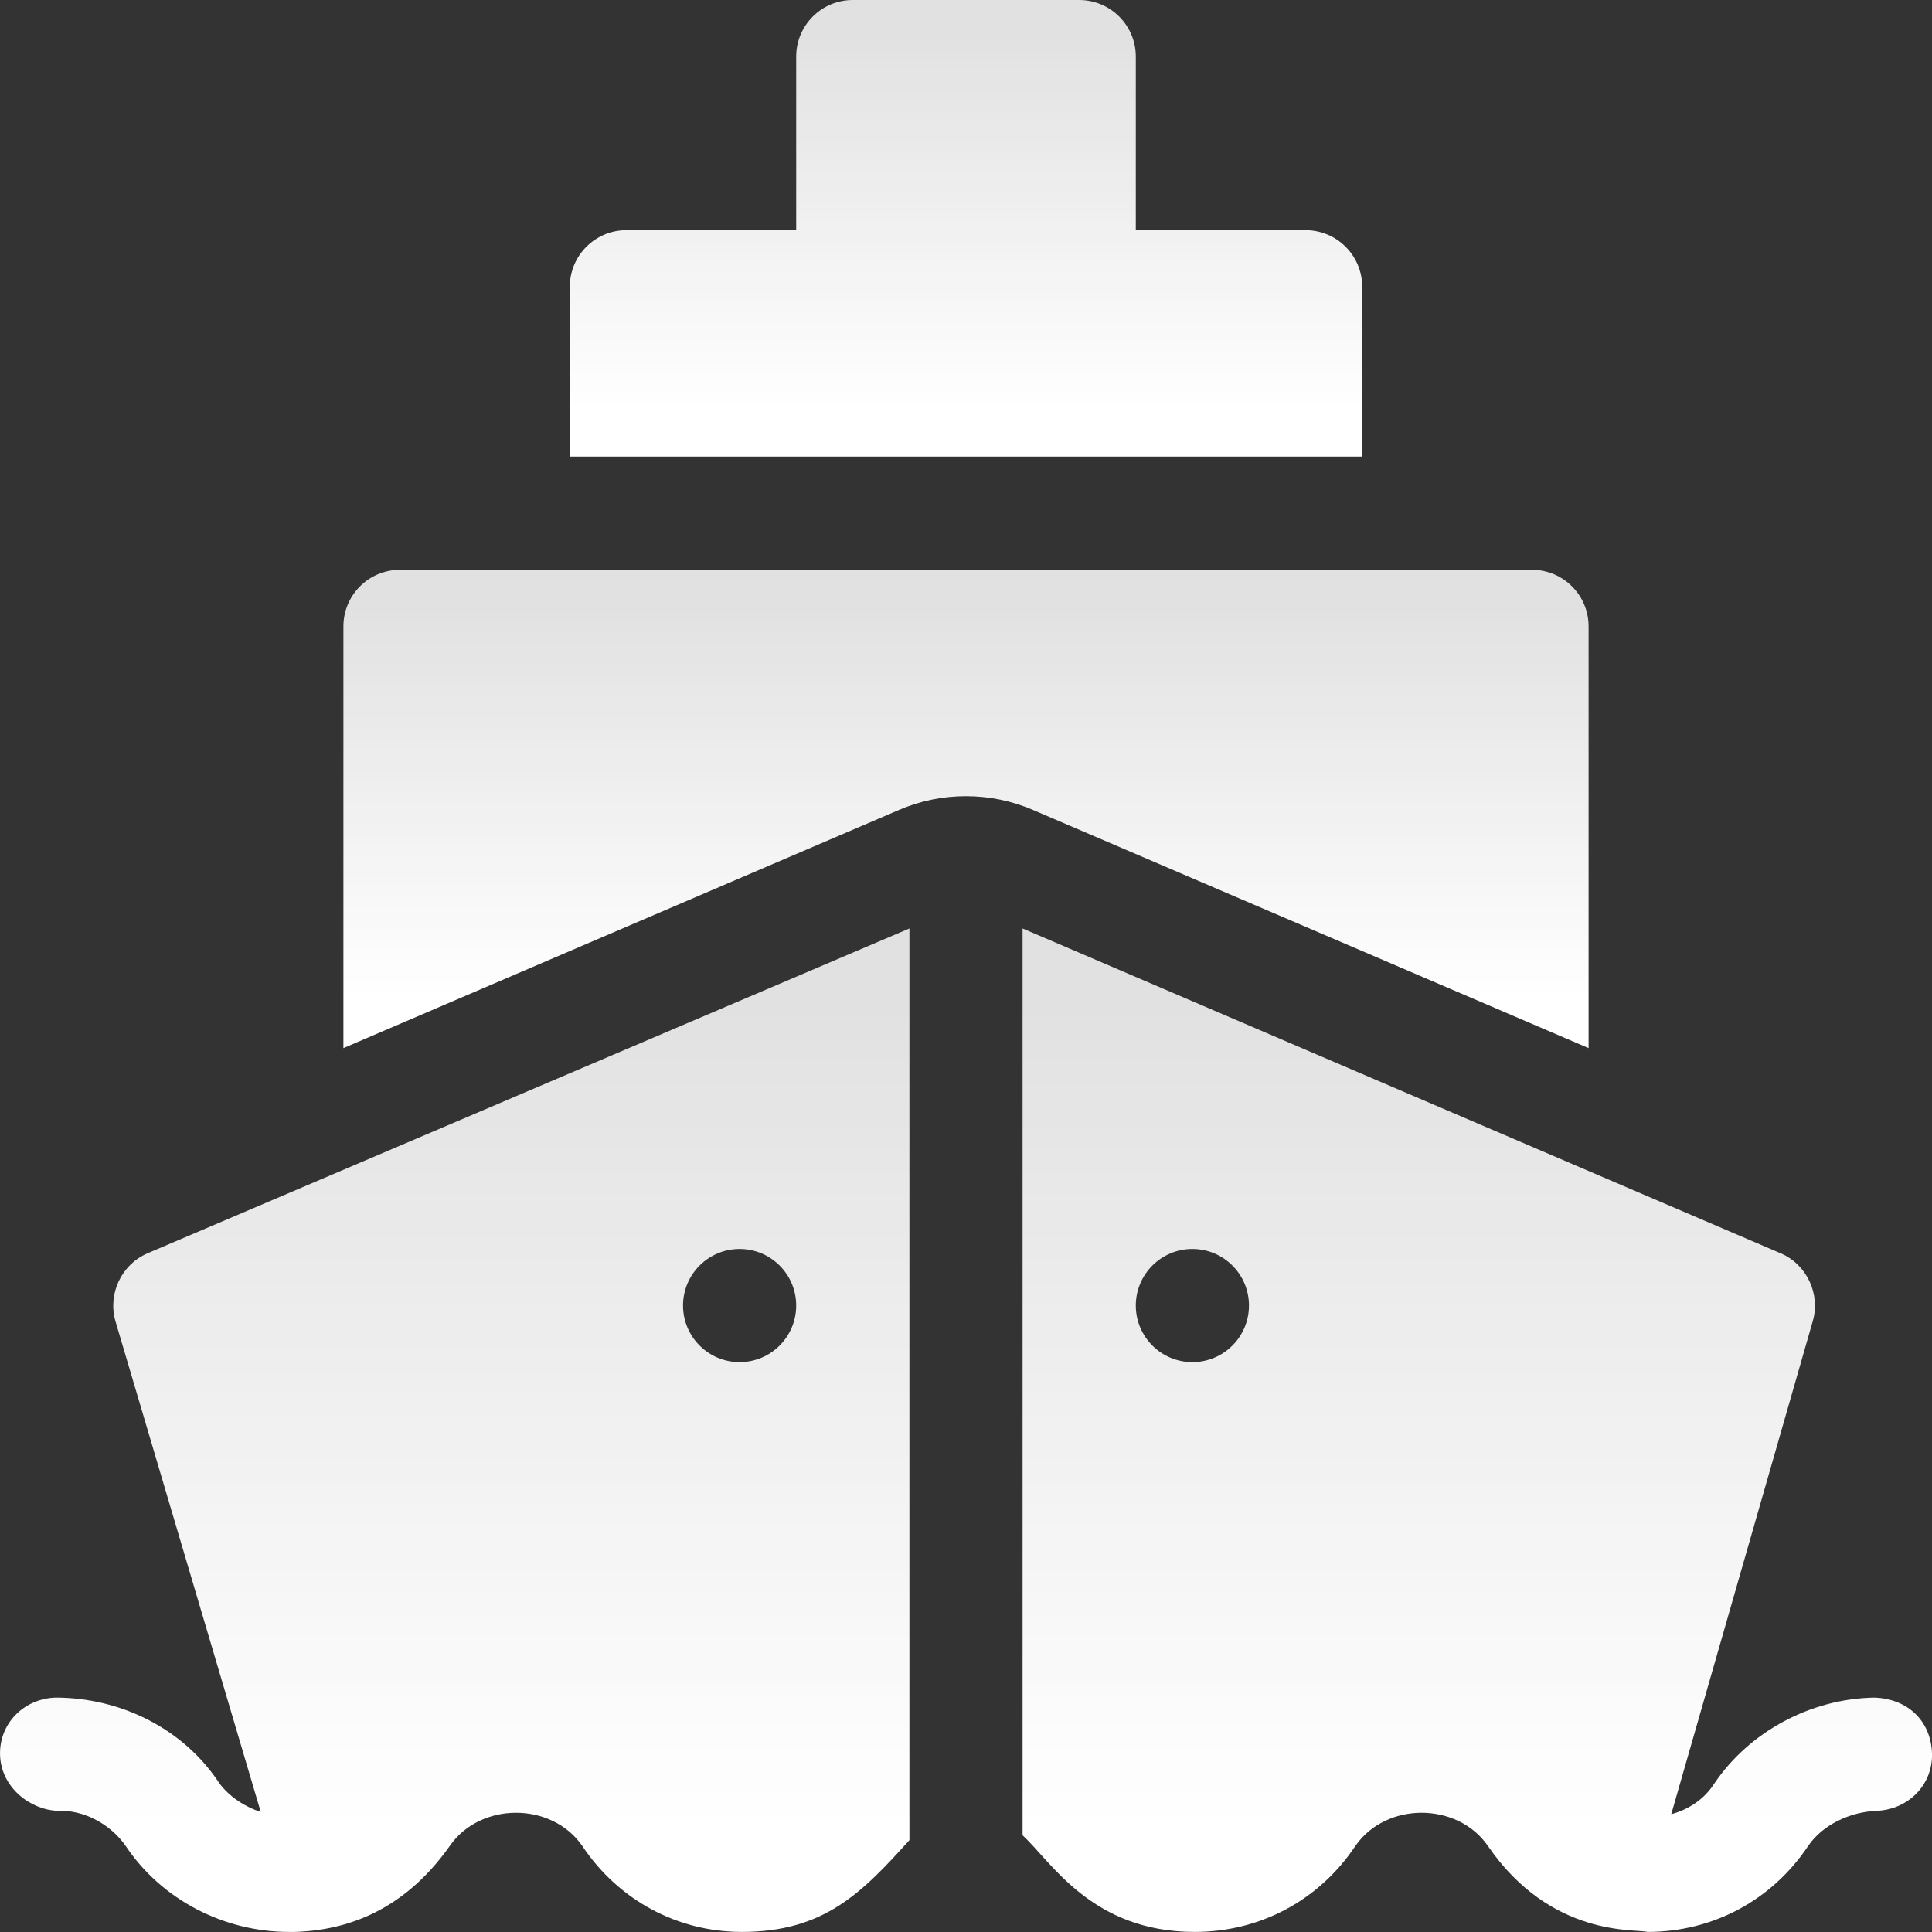 <svg xmlns="http://www.w3.org/2000/svg" width="28" height="28" viewBox="0 0 28 28" fill="none"><rect x="0" y="0" width="28" height="28" fill="#333333" stroke="none"/><g clip-path="url(#clip0_4200_8523)"><path d="M0.837 26.244C1.198 26.227 1.592 26.424 1.821 26.752C2.346 27.539 3.254 27.999 4.189 27.999H4.271C5.172 27.973 5.937 27.577 6.519 26.752C6.962 26.112 7.996 26.112 8.438 26.752C8.963 27.539 9.817 27.999 10.752 27.999C11.94 27.999 12.489 27.436 13.18 26.669V13.456L2.133 18.166C1.756 18.33 1.559 18.757 1.674 19.151L3.779 26.26C3.566 26.194 3.331 26.047 3.183 25.85C2.658 25.046 1.739 24.603 0.804 24.603C0.345 24.619 -0.016 24.98 0.001 25.44C0.017 25.899 0.427 26.227 0.837 26.244ZM10.719 18.101C11.172 18.101 11.539 18.468 11.539 18.921C11.539 19.374 11.172 19.741 10.719 19.741C10.266 19.741 9.899 19.374 9.899 18.921C9.899 18.468 10.266 18.101 10.719 18.101Z" fill="url(#paint0_linear_4200_8523)"></path><path d="M27.163 24.603C26.244 24.619 25.353 25.095 24.844 25.85C24.697 26.079 24.467 26.227 24.221 26.293L26.271 19.151C26.386 18.757 26.189 18.33 25.812 18.166L14.82 13.456V26.599C15.23 26.971 15.816 27.999 17.314 27.999C18.266 27.999 19.119 27.539 19.644 26.752C20.087 26.112 21.12 26.112 21.563 26.752C22.482 28.089 23.712 27.951 23.876 27.999C24.828 27.999 25.681 27.539 26.206 26.752C26.419 26.44 26.818 26.26 27.196 26.244C27.655 26.227 28.016 25.866 28 25.407C27.983 24.947 27.655 24.619 27.163 24.603ZM17.281 19.741C16.828 19.741 16.461 19.374 16.461 18.921C16.461 18.468 16.828 18.101 17.281 18.101C17.734 18.101 18.101 18.468 18.101 18.921C18.101 19.374 17.734 19.741 17.281 19.741Z" fill="url(#paint1_linear_4200_8523)"></path><path d="M15.64 0H12.359C11.906 0 11.539 0.367 11.539 0.82V3.336H9.078C8.625 3.336 8.258 3.703 8.258 4.156V6.617H19.742V4.156C19.742 3.703 19.375 3.336 18.921 3.336H16.461V0.82C16.461 0.367 16.094 0 15.64 0Z" fill="url(#paint2_linear_4200_8523)"></path><path d="M4.977 9.078V15.19L13.03 11.738C13.337 11.606 13.663 11.539 14 11.539C14.336 11.539 14.662 11.606 14.97 11.738L23.023 15.19V9.078C23.023 8.625 22.656 8.258 22.203 8.258H5.797C5.343 8.258 4.977 8.625 4.977 9.078Z" fill="url(#paint3_linear_4200_8523)"></path></g><defs><linearGradient id="paint0_linear_4200_8523" x1="6.848" y1="14.172" x2="6.848" y2="26.456" gradientUnits="userSpaceOnUse"><stop stop-color="white" stop-opacity="0.85"></stop><stop offset="1" stop-color="white"></stop></linearGradient><linearGradient id="paint1_linear_4200_8523" x1="21.669" y1="14.172" x2="21.669" y2="26.456" gradientUnits="userSpaceOnUse"><stop stop-color="white" stop-opacity="0.85"></stop><stop offset="1" stop-color="white"></stop></linearGradient><linearGradient id="paint2_linear_4200_8523" x1="14.225" y1="0.326" x2="14.225" y2="5.915" gradientUnits="userSpaceOnUse"><stop stop-color="white" stop-opacity="0.85"></stop><stop offset="1" stop-color="white"></stop></linearGradient><linearGradient id="paint3_linear_4200_8523" x1="14.354" y1="8.599" x2="14.354" y2="14.454" gradientUnits="userSpaceOnUse"><stop stop-color="white" stop-opacity="0.85"></stop><stop offset="1" stop-color="white"></stop></linearGradient><clipPath id="clip0_4200_8523"><rect width="28" height="28" fill="white"></rect></clipPath></defs></svg>